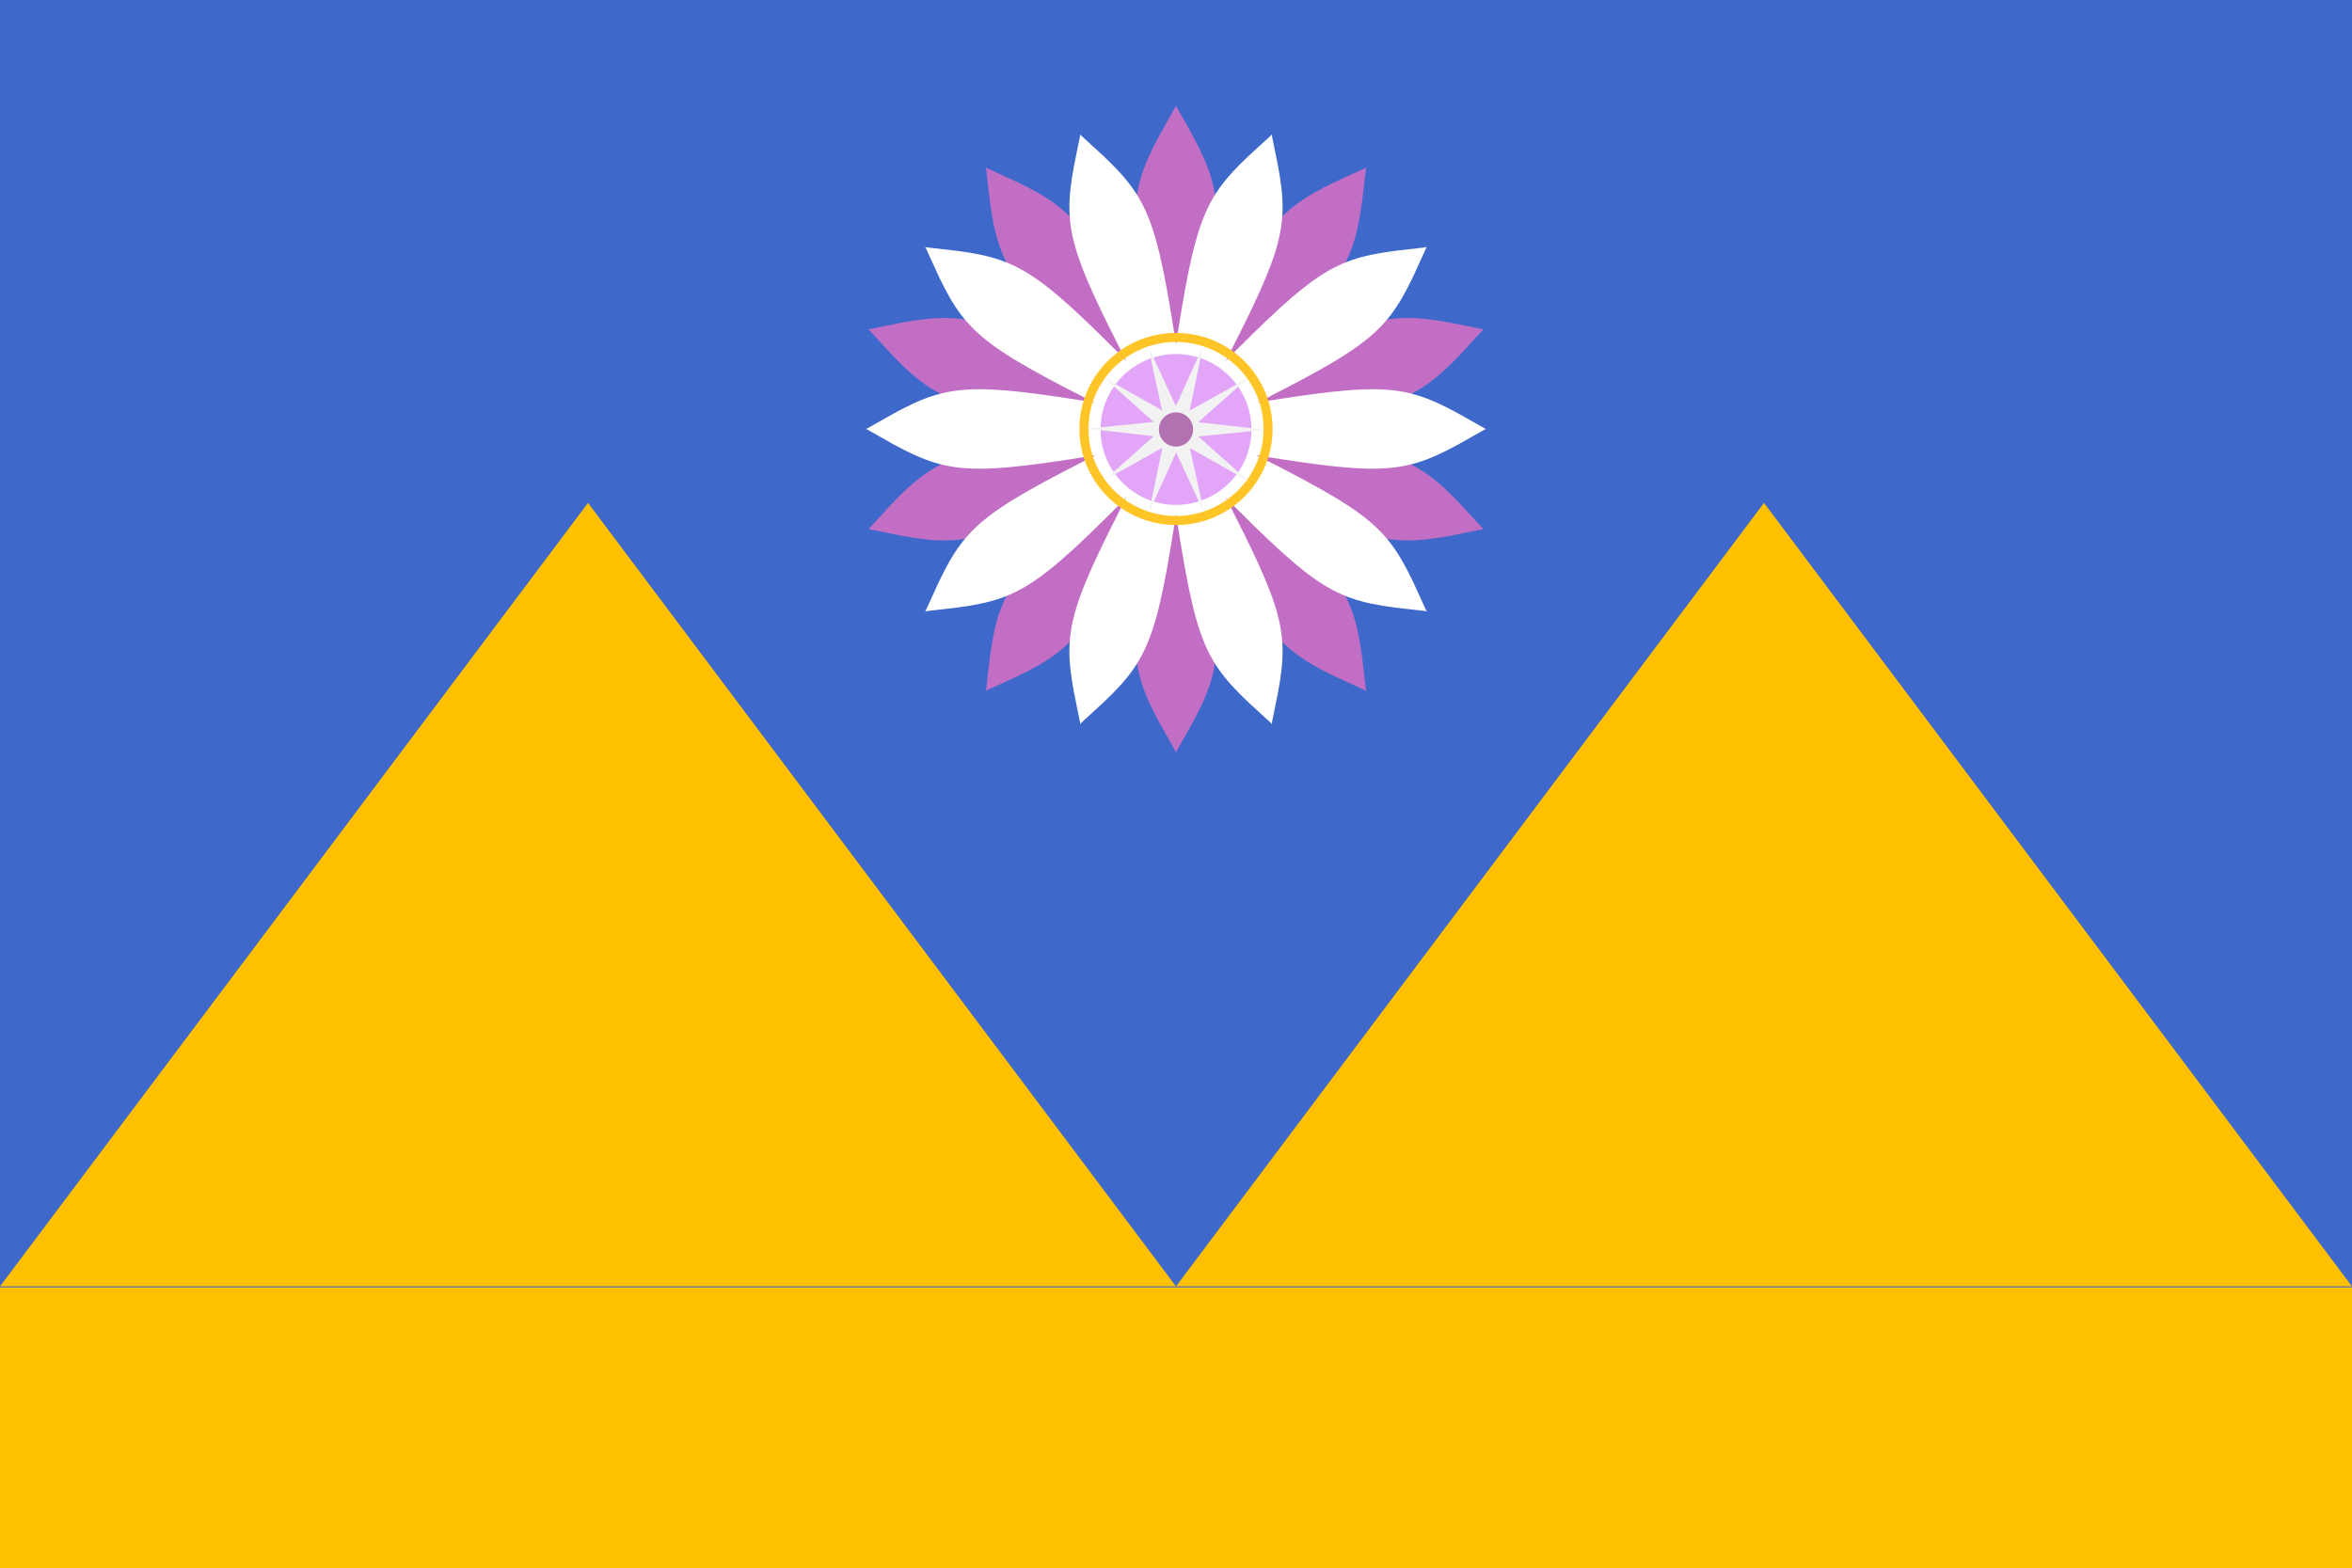 <svg width="2338" height="1559" xmlns="http://www.w3.org/2000/svg" xmlns:xlink="http://www.w3.org/1999/xlink" xml:space="preserve" overflow="hidden"><rect width="100%" height="100%" fill="#333333" stroke="none"/><defs><clipPath id="clip0"><rect x="1031" y="458" width="2338" height="1559"/></clipPath></defs><g clip-path="url(#clip0)" transform="translate(-1031 -458)"><path d="M1031 458 3369 458 3369 2017 1031 2017Z" fill="#3E69CA" fill-rule="evenodd"/><rect x="0" y="0" width="2338" height="279" fill="#FFC000" transform="matrix(-1 0 0 1 3369 1738)"/><path d="M2199.9 563 2200 563.177 2200.1 563 2200.42 563.584 2200.42 563.934 2216.26 592.146C2249.41 653.65 2247.72 678.081 2220.29 843L2179.71 843C2152.28 678.081 2150.59 653.65 2183.74 592.146L2199.58 563.934 2199.58 563.584 2199.9 563Z" fill="#C26EC5" fill-rule="evenodd"/><path d="M40.901 0 41 0.177 41.099 0 41.425 0.582 41.425 0.93 57.265 29.042C90.409 90.326 88.716 114.67 61.292 279L20.708 279C-6.716 114.67-8.41 90.326 24.735 29.042L40.575 0.93 40.575 0.582 40.901 0Z" fill="#C26EC5" fill-rule="evenodd" transform="matrix(1 0 0 -1 2159 1206)"/><path d="M2389.04 1144.76 2388.86 1144.68 2388.88 1144.88 2388.27 1144.6 2388.07 1144.32 2358.67 1130.88C2295.69 1100.76 2282.74 1080.04 2208.25 930.722L2241.18 906.796C2360.18 1023.78 2375.88 1042.5 2385.06 1111.7L2388.76 1143.82 2388.96 1144.1 2389.04 1144.76Z" fill="#C26EC5" fill-rule="evenodd"/><path d="M41.024 0 41.124 0.177 41.224 0 41.55 0.583 41.55 0.932 57.438 29.087C90.683 90.466 88.984 114.847 61.477 279.431L20.771 279.431C-6.736 114.847-8.435 90.466 24.81 29.087L40.698 0.932 40.698 0.583 41.024 0Z" fill="#C26EC5" fill-rule="evenodd" transform="matrix(-0.809 0.588 0.588 0.809 2044.31 600.488)"/><path d="M2505.78 983.989 2505.58 984.029 2505.71 984.179 2505.06 984.309 2504.73 984.201 2473.04 990.611C2404.39 1003.26 2381.73 994.112 2233.7 917.092L2246.28 878.378C2411.31 903.077 2435.02 908.995 2483.12 959.58L2504.99 983.391 2505.32 983.499 2505.78 983.989Z" fill="#C26EC5" fill-rule="evenodd"/><path d="M41.024 0 41.124 0.177 41.224 0 41.55 0.583 41.55 0.932 57.438 29.087C90.683 90.466 88.984 114.847 61.477 279.431L20.771 279.431C-6.736 114.847-8.435 90.466 24.81 29.087L40.698 0.932 40.698 0.583 41.024 0Z" fill="#C26EC5" fill-rule="evenodd" transform="matrix(-0.309 0.951 0.951 0.309 1906.96 746.288)"/><path d="M2505.71 785.304 2505.58 785.454 2505.78 785.494 2505.32 785.984 2504.99 786.092 2483.12 809.903C2435.02 860.488 2411.31 866.406 2246.28 891.105L2233.7 852.391C2381.73 775.371 2404.39 766.221 2473.04 778.872L2504.73 785.282 2505.06 785.174 2505.71 785.304Z" fill="#C26EC5" fill-rule="evenodd"/><path d="M41.024 0 41.124 0.177 41.224 0 41.55 0.583 41.55 0.932 57.438 29.087C90.683 90.466 88.984 114.847 61.477 279.431L20.771 279.431C-6.736 114.847-8.435 90.466 24.81 29.087L40.698 0.932 40.698 0.583 41.024 0Z" fill="#C26EC5" fill-rule="evenodd" transform="matrix(0.309 0.951 0.951 -0.309 1881.55 944.973)"/><path d="M2388.88 624.601 2388.86 624.803 2389.04 624.718 2388.96 625.381 2388.76 625.664 2385.06 657.781C2375.88 726.978 2360.18 745.704 2241.18 862.688L2208.25 838.761C2282.74 689.441 2295.69 668.718 2358.67 638.603L2388.07 625.163 2388.27 624.881 2388.88 624.601Z" fill="#C26EC5" fill-rule="evenodd"/><path d="M41.024 0 41.124 0.177 41.224 0 41.55 0.583 41.55 0.932 57.438 29.087C90.683 90.466 88.984 114.847 61.477 279.431L20.771 279.431C-6.736 114.847-8.435 90.466 24.81 29.087L40.698 0.932 40.698 0.583 41.024 0Z" fill="#C26EC5" fill-rule="evenodd" transform="matrix(0.809 0.588 0.588 -0.809 1977.77 1120.65)"/><path d="M2295.09 591.771 2295.13 591.962 2295.27 591.83 2295.4 592.458 2295.29 592.776 2301.44 623.136C2313.56 688.909 2304.79 710.623 2231 852.452L2193.9 840.4C2217.57 682.282 2223.24 659.563 2271.7 613.475L2294.52 592.523 2294.62 592.206 2295.09 591.771Z" fill="#FFFFFF" fill-rule="evenodd"/><path d="M39.306 0 39.402 0.169 39.497 0 39.81 0.558 39.81 0.893 55.033 27.869C86.885 86.678 85.258 110.037 58.902 267.729L19.901 267.729C-6.454 110.037-8.082 86.678 23.771 27.869L38.993 0.893 38.993 0.558 39.306 0Z" fill="#FFFFFF" fill-rule="evenodd" transform="matrix(0.951 0.309 0.309 -0.951 2067.34 1165.51)"/><path d="M2295.27 1177.65 2295.13 1177.52 2295.09 1177.71 2294.62 1177.28 2294.52 1176.96 2271.7 1156.01C2223.24 1109.92 2217.57 1087.2 2193.9 929.082L2231 917.03C2304.79 1058.86 2313.56 1080.57 2301.44 1146.35L2295.29 1176.71 2295.4 1177.02 2295.27 1177.65Z" fill="#FFFFFF" fill-rule="evenodd"/><path d="M39.306 0 39.402 0.169 39.497 0 39.81 0.558 39.81 0.893 55.033 27.869C86.885 86.678 85.258 110.037 58.902 267.729L19.901 267.729C-6.454 110.037-8.082 86.678 23.771 27.869L38.993 0.893 38.993 0.558 39.306 0Z" fill="#FFFFFF" fill-rule="evenodd" transform="matrix(-0.951 0.309 0.309 0.951 2142.29 579.625)"/><path d="M2449.25 1065.71 2449.05 1065.69 2449.13 1065.87 2448.5 1065.79 2448.23 1065.59 2417.46 1062.05C2351.16 1053.26 2333.21 1038.21 2221.13 924.198L2244.05 892.645C2387.12 964.012 2406.98 976.426 2435.83 1036.76L2448.71 1064.93 2448.98 1065.13 2449.25 1065.71Z" fill="#FFFFFF" fill-rule="evenodd"/><path d="M39.306 0 39.402 0.169 39.497 0 39.81 0.558 39.81 0.893 55.033 27.869C86.885 86.678 85.258 110.037 58.902 267.729L19.901 267.729C-6.454 110.037-8.082 86.678 23.771 27.869L38.993 0.893 38.993 0.558 39.306 0Z" fill="#FFFFFF" fill-rule="evenodd" transform="matrix(-0.588 0.809 0.809 0.588 1973.97 671.817)"/><path d="M2508 884.404 2507.83 884.5 2508 884.596 2507.44 884.909 2507.11 884.909 2480.1 900.17C2421.23 932.102 2397.85 930.47 2240 904.049L2240 864.951C2397.85 838.53 2421.23 836.898 2480.1 868.83L2507.11 884.091 2507.44 884.091 2508 884.404Z" fill="#FFFFFF" fill-rule="evenodd"/><path d="M39.404 0 39.5 0.17 39.596 0 39.909 0.559 39.909 0.893 55.17 27.897C87.102 86.765 85.47 110.149 59.049 268L19.951 268C-6.47 110.149-8.102 86.765 23.83 27.897L39.091 0.893 39.091 0.559 39.404 0Z" fill="#FFFFFF" fill-rule="evenodd" transform="matrix(6.12323e-17 1 1 -6.12323e-17 1892 845)"/><path d="M2449.13 703.616 2449.05 703.793 2449.25 703.771 2448.98 704.352 2448.71 704.549 2435.83 732.72C2406.98 793.056 2387.12 805.47 2244.05 876.837L2221.13 845.285C2333.21 731.274 2351.16 716.227 2417.46 707.429L2448.23 703.888 2448.5 703.692 2449.13 703.616Z" fill="#FFFFFF" fill-rule="evenodd"/><path d="M39.306 0 39.402 0.169 39.497 0 39.81 0.558 39.81 0.893 55.033 27.869C86.885 86.678 85.258 110.037 58.902 267.729L19.901 267.729C-6.454 110.037-8.082 86.678 23.771 27.869L38.993 0.893 38.993 0.558 39.306 0Z" fill="#FFFFFF" fill-rule="evenodd" transform="matrix(0.588 0.809 0.809 -0.588 1927.65 1033.91)"/><path d="M2125 885C2125 843.579 2158.58 810 2200 810 2241.42 810 2275 843.579 2275 885 2275 926.421 2241.42 960 2200 960 2158.58 960 2125 926.421 2125 885Z" fill="#E2A5F7" fill-rule="evenodd"/><path d="M2104 884.5C2104 831.757 2146.98 789 2200 789 2253.02 789 2296 831.757 2296 884.5 2296 937.243 2253.02 980 2200 980 2146.98 980 2104 937.243 2104 884.5ZM2112.98 884.5C2112.98 932.281 2151.94 971.015 2200 971.015 2248.06 971.015 2287.02 932.281 2287.02 884.5 2287.02 836.719 2248.06 797.985 2200 797.985 2151.94 797.985 2112.98 836.719 2112.98 884.5Z" fill="#FFC425" fill-rule="evenodd"/><path d="M2128.01 833.084 2186.18 866.101 2172.12 801.685 2199.86 861.801 2226.88 802.01 2213.6 866.263 2271.38 833.935 2222.14 877.784 2288.61 885.267 2222.22 891.962 2271.99 936.398 2213.82 903.382 2227.88 967.798 2200.14 907.682 2173.12 967.473 2186.4 903.219 2128.62 935.547 2177.86 891.699 2111.39 884.216 2177.78 877.521Z" fill="#F2F2F2" fill-rule="evenodd"/><path d="M2183 885C2183 875.611 2190.61 868 2200 868 2209.39 868 2217 875.611 2217 885 2217 894.389 2209.39 902 2200 902 2190.61 902 2183 894.389 2183 885Z" fill="#B271B0" fill-rule="evenodd"/><path d="M2200 1737 2784.5 958 3369 1737Z" fill="#FFC000" fill-rule="evenodd"/><path d="M1031 1737 1615.5 958 2200 1737Z" fill="#FFC000" fill-rule="evenodd"/></g></svg>